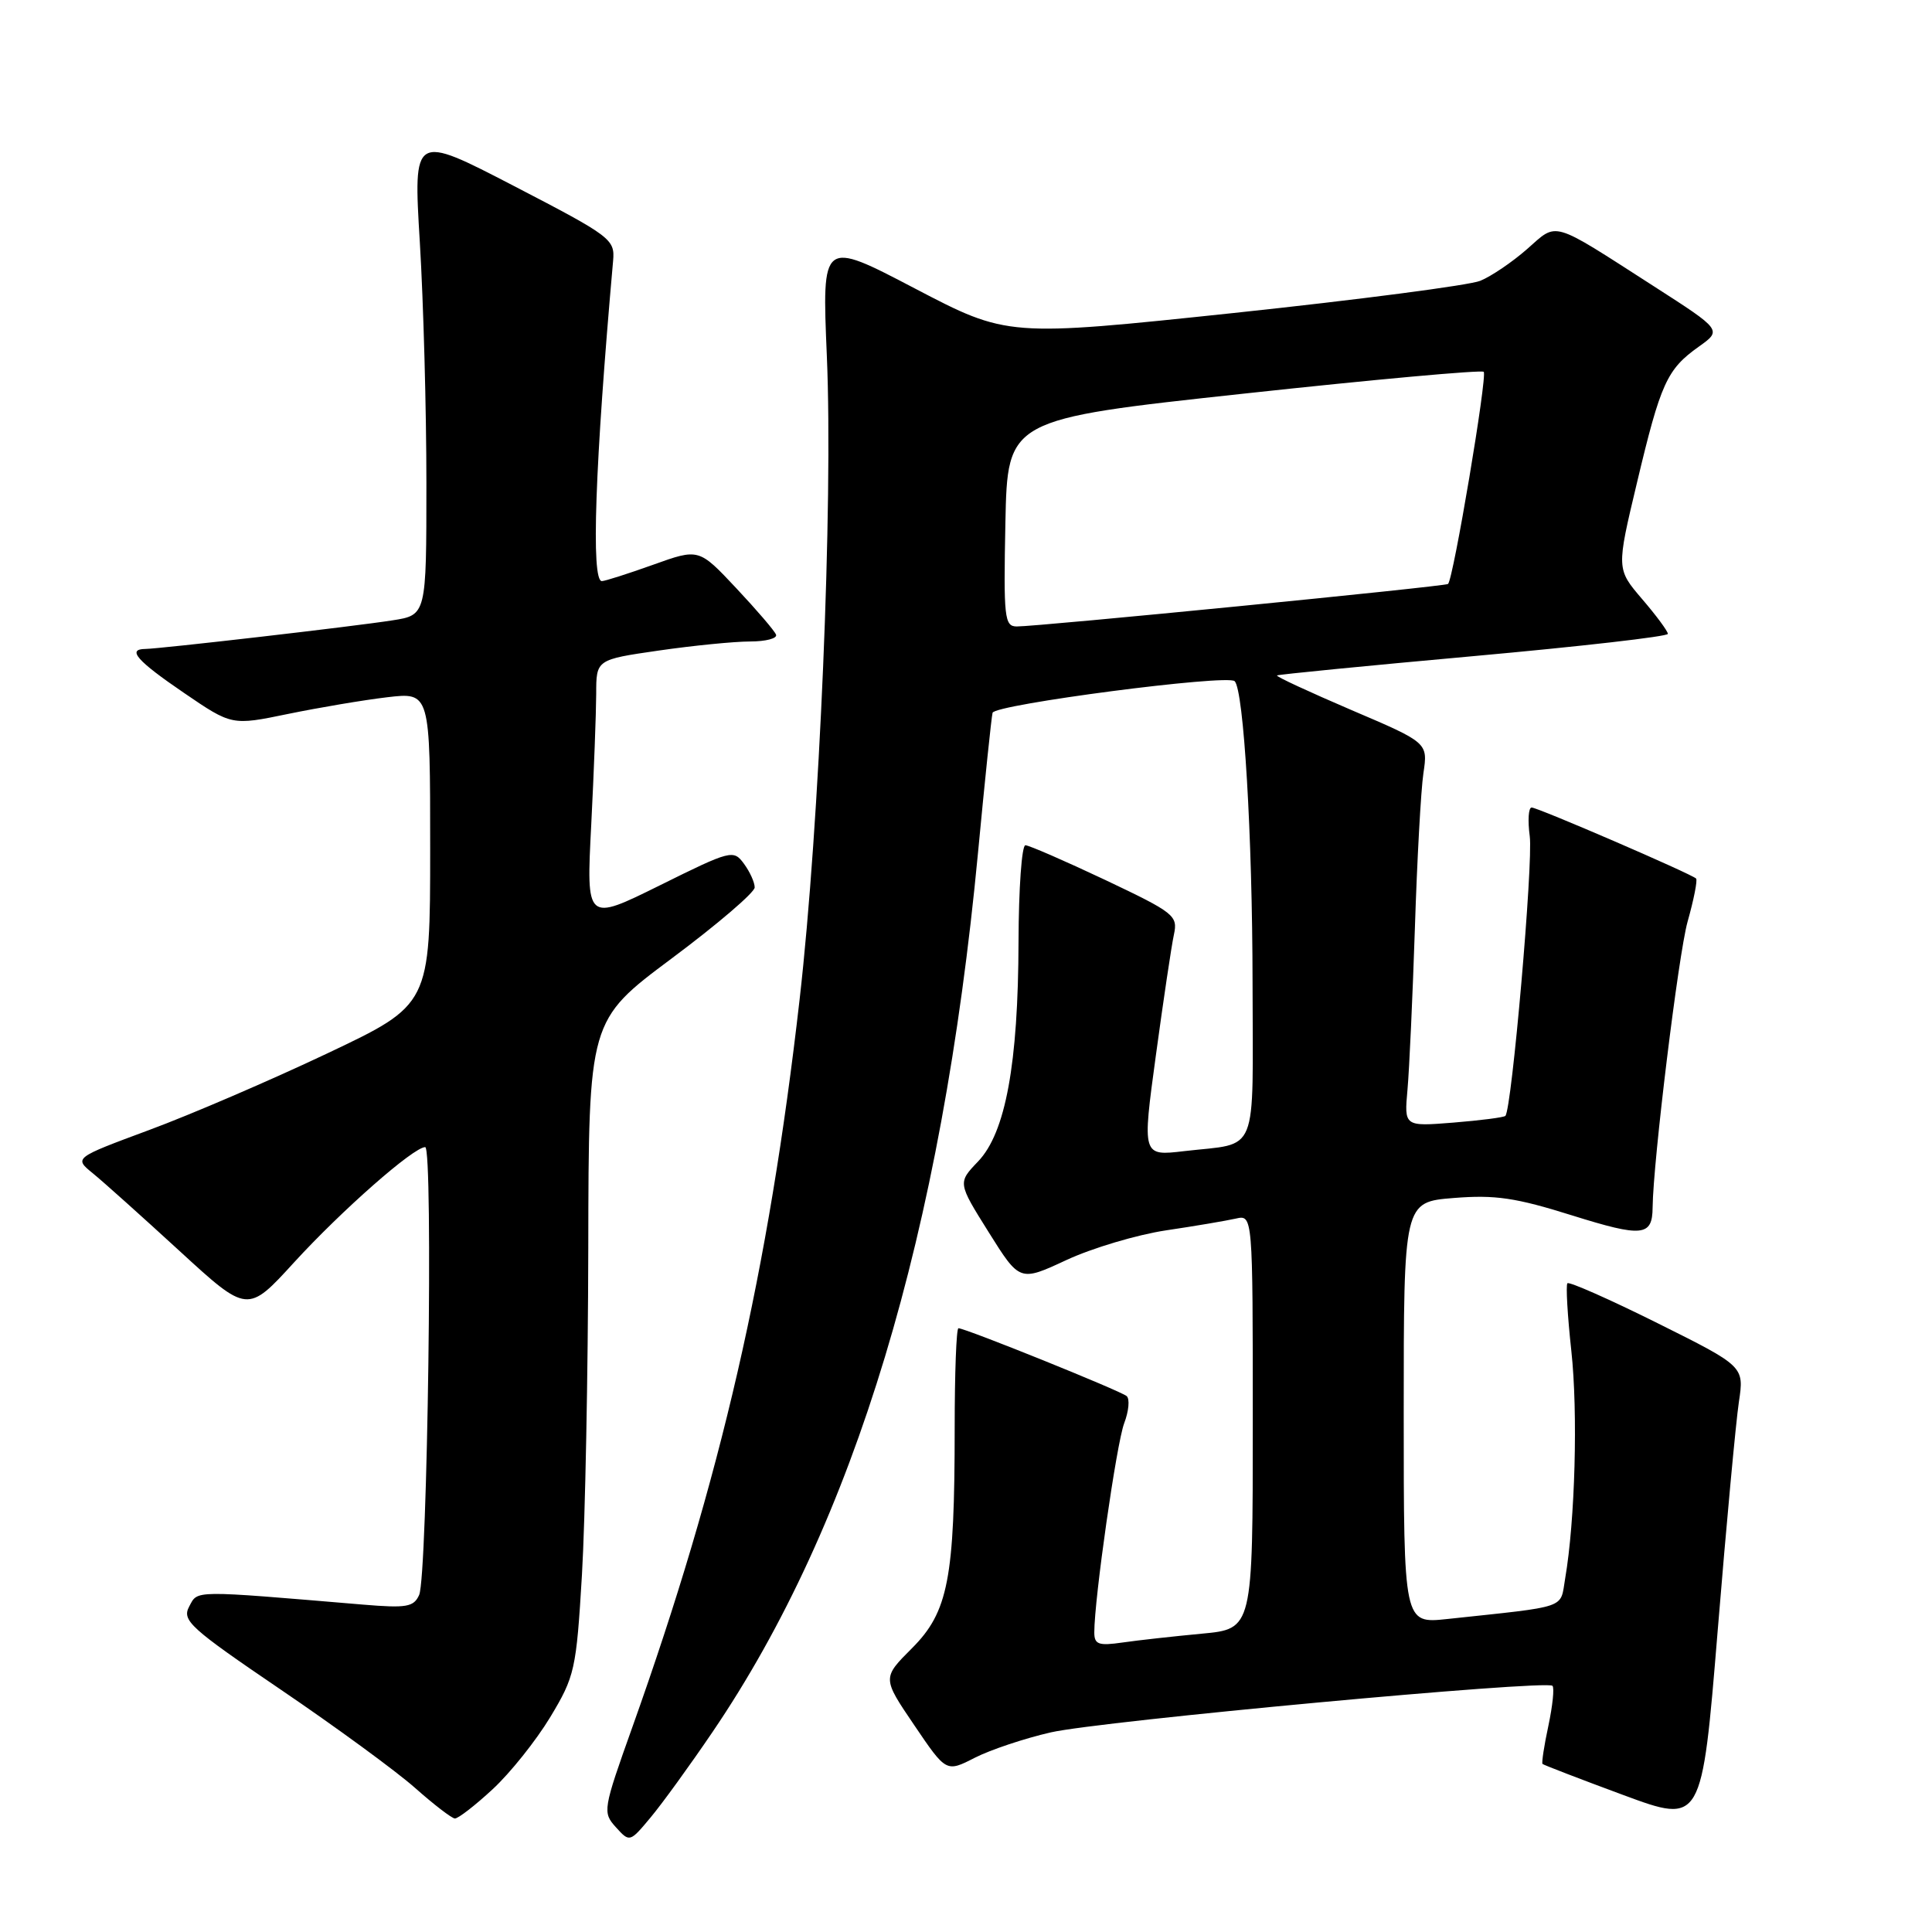 <?xml version="1.0" encoding="UTF-8" standalone="no"?>
<!DOCTYPE svg PUBLIC "-//W3C//DTD SVG 1.1//EN" "http://www.w3.org/Graphics/SVG/1.1/DTD/svg11.dtd" >
<svg xmlns="http://www.w3.org/2000/svg" xmlns:xlink="http://www.w3.org/1999/xlink" version="1.1" viewBox="0 0 256 256">
 <g >
 <path fill="currentColor"
d=" M 94.42 229.49 C 113.23 201.80 124.80 163.46 129.59 113.00 C 130.50 103.38 131.37 95.03 131.52 94.45 C 131.80 93.34 162.65 89.32 163.60 90.26 C 164.80 91.47 165.95 110.70 165.97 130.18 C 166.00 153.57 166.89 151.37 156.92 152.53 C 151.34 153.19 151.34 153.19 153.16 139.84 C 154.16 132.50 155.23 125.30 155.55 123.84 C 156.09 121.32 155.62 120.95 146.43 116.59 C 141.09 114.07 136.34 112.00 135.87 112.00 C 135.39 112.00 134.98 117.74 134.96 124.75 C 134.92 140.97 133.24 150.10 129.60 153.90 C 126.90 156.72 126.90 156.72 131.01 163.28 C 135.12 169.84 135.12 169.84 141.31 166.96 C 144.71 165.38 150.65 163.61 154.50 163.03 C 158.35 162.46 162.51 161.75 163.75 161.47 C 166.00 160.96 166.00 160.96 166.00 188.40 C 166.00 215.84 166.00 215.84 159.25 216.47 C 155.54 216.82 150.81 217.34 148.75 217.64 C 145.56 218.10 145.00 217.90 145.00 216.30 C 145.00 211.86 147.95 191.25 148.96 188.59 C 149.57 186.99 149.72 185.37 149.29 184.99 C 148.48 184.29 127.91 175.99 127.00 176.00 C 126.72 176.00 126.50 181.96 126.50 189.25 C 126.50 209.18 125.64 213.59 120.85 218.39 C 116.90 222.34 116.90 222.34 121.14 228.59 C 125.38 234.85 125.38 234.85 129.17 232.91 C 131.25 231.85 135.78 230.34 139.23 229.55 C 145.85 228.04 204.90 222.56 205.71 223.38 C 205.98 223.64 205.73 226.02 205.17 228.67 C 204.60 231.31 204.26 233.59 204.39 233.73 C 204.53 233.87 209.34 235.72 215.07 237.84 C 225.50 241.70 225.50 241.70 227.60 216.10 C 228.75 202.02 230.02 188.37 230.41 185.77 C 231.12 181.05 231.12 181.05 219.60 175.31 C 213.27 172.16 207.91 169.79 207.69 170.04 C 207.47 170.29 207.70 174.32 208.21 179.00 C 209.10 187.17 208.71 201.49 207.39 209.17 C 206.70 213.23 207.98 212.79 191.75 214.53 C 186.00 215.14 186.00 215.14 186.00 187.21 C 186.00 159.27 186.00 159.27 192.63 158.74 C 198.12 158.30 200.84 158.70 208.35 161.06 C 217.62 163.96 218.95 163.83 218.98 160.00 C 219.04 153.95 222.40 126.47 223.61 122.14 C 224.44 119.20 224.95 116.62 224.74 116.41 C 224.12 115.79 203.77 107.00 202.95 107.00 C 202.53 107.00 202.42 108.71 202.70 110.81 C 203.17 114.29 200.32 147.02 199.47 147.86 C 199.28 148.06 196.18 148.46 192.59 148.75 C 186.06 149.27 186.06 149.27 186.50 144.38 C 186.74 141.70 187.18 132.07 187.48 123.00 C 187.77 113.92 188.28 104.68 188.61 102.45 C 189.21 98.41 189.21 98.41 179.06 94.08 C 173.49 91.69 169.05 89.64 169.21 89.50 C 169.37 89.37 181.09 88.22 195.25 86.94 C 209.41 85.66 221.00 84.34 221.00 83.99 C 221.00 83.64 219.47 81.57 217.59 79.38 C 214.18 75.39 214.18 75.39 216.91 63.95 C 220.05 50.75 220.87 48.94 225.09 45.94 C 228.18 43.74 228.18 43.74 219.14 37.93 C 205.35 29.07 206.45 29.40 202.34 33.01 C 200.38 34.73 197.59 36.62 196.14 37.21 C 194.69 37.80 180.00 39.72 163.50 41.47 C 133.50 44.64 133.50 44.64 121.20 38.21 C 108.91 31.78 108.91 31.78 109.56 47.14 C 110.40 66.70 108.60 109.26 105.95 132.45 C 101.85 168.39 95.51 195.99 83.81 228.80 C 79.88 239.81 79.83 240.15 81.61 242.12 C 83.43 244.13 83.45 244.13 86.21 240.82 C 87.74 238.99 91.43 233.90 94.42 229.49 Z  M 65.27 237.09 C 67.60 234.94 71.03 230.64 72.91 227.53 C 76.16 222.13 76.36 221.27 77.11 208.69 C 77.54 201.43 77.92 181.93 77.95 165.35 C 78.00 135.21 78.00 135.21 89.00 127.00 C 95.05 122.49 100.00 118.25 100.00 117.59 C 100.00 116.92 99.36 115.51 98.57 114.44 C 97.19 112.56 96.86 112.64 87.42 117.32 C 77.68 122.14 77.68 122.14 78.34 109.32 C 78.70 102.27 78.99 94.45 79.00 91.95 C 79.00 87.40 79.00 87.40 87.30 86.20 C 91.87 85.54 97.31 85.00 99.39 85.00 C 101.47 85.00 103.02 84.59 102.83 84.10 C 102.65 83.60 100.27 80.83 97.55 77.93 C 92.60 72.66 92.60 72.66 86.55 74.83 C 83.22 76.02 80.16 77.00 79.75 77.00 C 78.30 77.00 78.83 61.70 81.24 34.55 C 81.49 31.71 80.99 31.33 68.13 24.66 C 54.76 17.73 54.76 17.73 55.63 32.11 C 56.11 40.03 56.50 54.38 56.50 64.00 C 56.50 81.50 56.50 81.50 52.00 82.20 C 46.94 83.00 21.18 85.97 19.25 85.99 C 16.78 86.01 18.15 87.57 24.39 91.82 C 30.72 96.14 30.72 96.14 38.17 94.60 C 42.26 93.76 48.17 92.76 51.30 92.39 C 57.00 91.72 57.00 91.72 57.00 112.42 C 57.00 133.12 57.00 133.12 43.37 139.58 C 35.88 143.13 25.26 147.70 19.77 149.73 C 9.80 153.43 9.80 153.43 12.29 155.46 C 13.67 156.58 18.84 161.22 23.79 165.76 C 32.80 174.03 32.80 174.03 38.98 167.26 C 45.30 160.36 54.80 152.00 56.34 152.00 C 57.42 152.00 56.65 208.84 55.54 211.34 C 54.82 212.94 53.88 213.10 48.11 212.62 C 25.27 210.70 26.24 210.69 25.07 212.87 C 24.08 214.72 25.15 215.70 37.24 223.91 C 44.53 228.86 52.52 234.71 55.00 236.91 C 57.48 239.11 59.85 240.93 60.27 240.96 C 60.70 240.98 62.95 239.24 65.27 237.09 Z  M 133.22 69.27 C 133.50 55.55 133.50 55.55 164.80 52.16 C 182.01 50.29 196.33 48.99 196.60 49.27 C 197.11 49.78 192.56 76.85 191.87 77.38 C 191.45 77.71 137.44 83.03 134.72 83.01 C 133.09 83.00 132.97 81.86 133.22 69.27 Z "/>
</g>
</svg>
